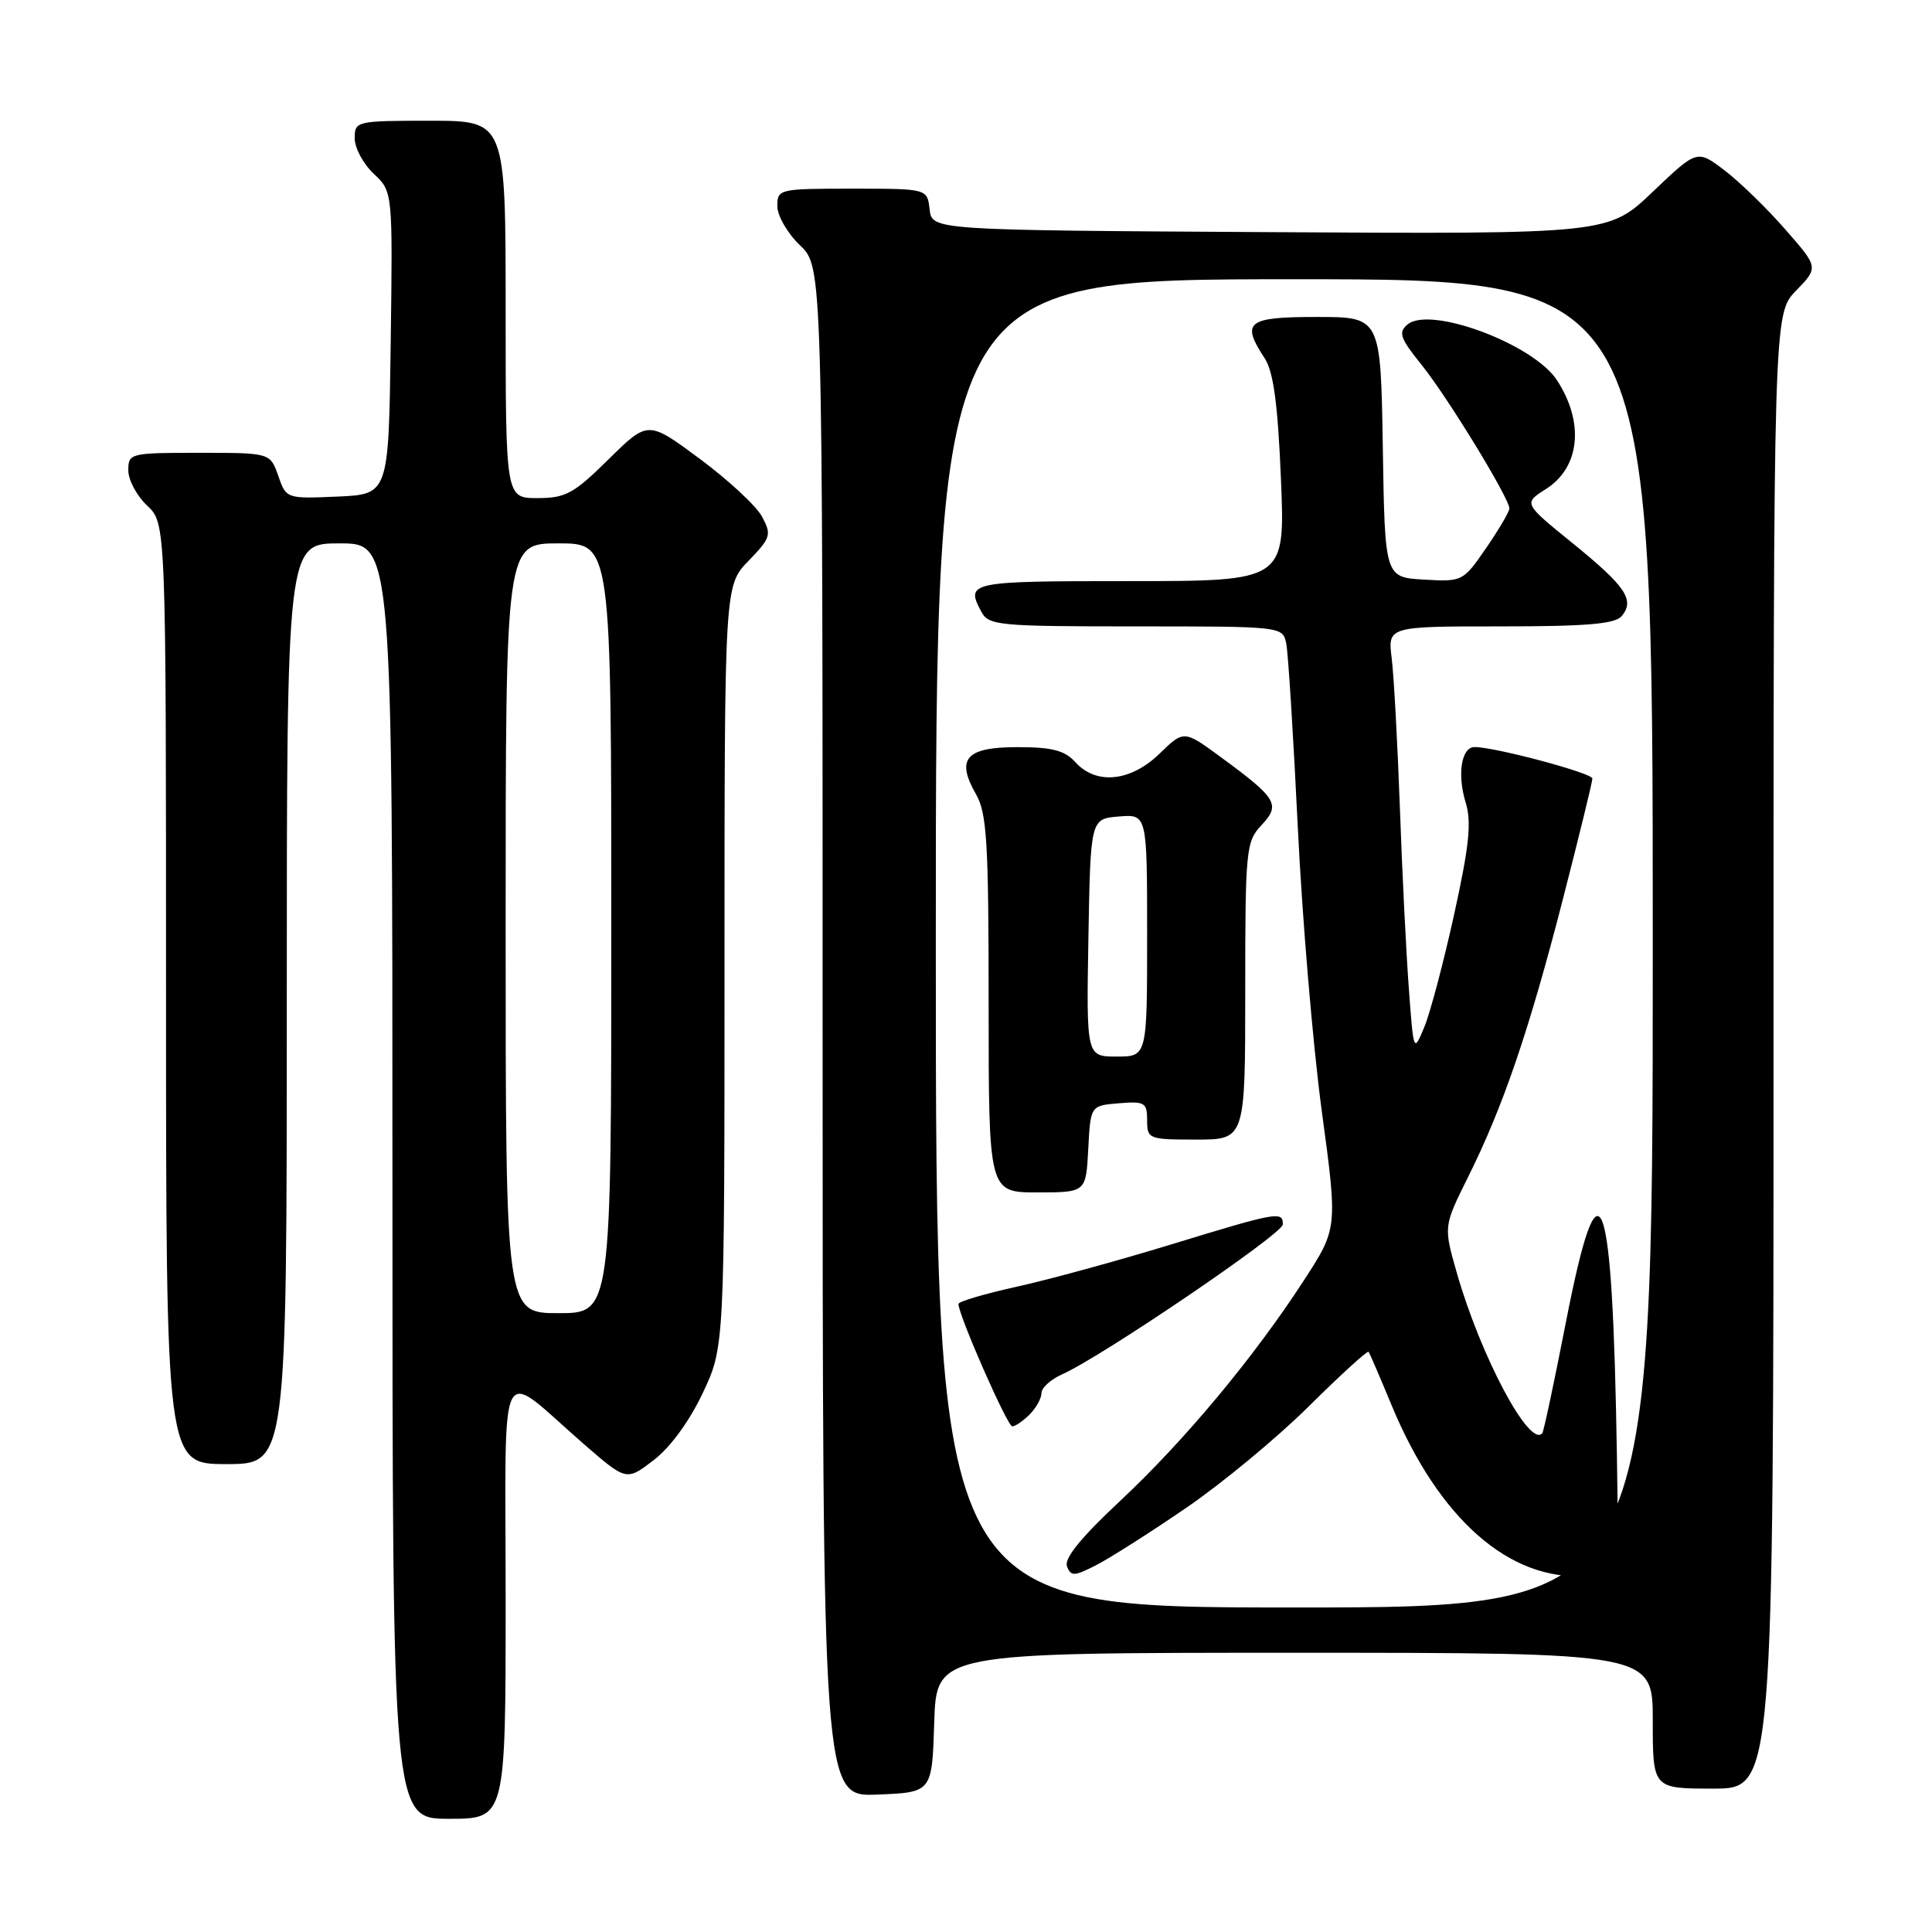 <?xml version="1.0" encoding="UTF-8" standalone="no"?>
<!DOCTYPE svg PUBLIC "-//W3C//DTD SVG 1.1//EN" "http://www.w3.org/Graphics/SVG/1.1/DTD/svg11.dtd" >
<svg xmlns="http://www.w3.org/2000/svg" xmlns:xlink="http://www.w3.org/1999/xlink" version="1.1" viewBox="0 0 256 256">
 <g >
 <path fill="currentColor"
d=" M 67.00 211.92 C 67.00 178.79 65.75 181.25 77.39 191.37 C 83.00 196.24 83.00 196.24 86.60 193.49 C 88.79 191.82 91.35 188.33 93.10 184.62 C 96.00 178.50 96.00 178.50 96.00 128.05 C 96.00 77.60 96.00 77.60 99.18 74.32 C 102.14 71.26 102.26 70.86 100.98 68.47 C 100.23 67.05 96.51 63.61 92.73 60.80 C 85.86 55.71 85.86 55.71 80.65 60.85 C 76.03 65.41 74.96 66.00 71.22 66.00 C 67.00 66.00 67.00 66.00 67.00 41.00 C 67.00 16.00 67.00 16.00 57.00 16.00 C 47.20 16.00 47.00 16.05 47.00 18.33 C 47.00 19.60 48.13 21.72 49.52 23.02 C 52.04 25.39 52.04 25.39 51.77 45.44 C 51.50 65.50 51.50 65.50 44.71 65.80 C 37.95 66.09 37.92 66.08 36.87 63.05 C 35.80 60.00 35.80 60.00 26.40 60.00 C 17.23 60.00 17.00 60.06 17.00 62.33 C 17.00 63.60 18.13 65.71 19.50 67.00 C 22.00 69.35 22.00 69.35 22.00 131.67 C 22.00 194.00 22.00 194.00 30.00 194.00 C 38.00 194.00 38.00 194.00 38.00 133.00 C 38.00 72.00 38.00 72.00 45.00 72.00 C 52.00 72.00 52.00 72.00 52.00 156.50 C 52.00 241.00 52.00 241.00 59.50 241.00 C 67.00 241.00 67.00 241.00 67.00 211.92 Z  M 123.79 228.25 C 124.08 219.00 124.08 219.00 171.54 219.00 C 219.00 219.00 219.00 219.00 219.00 228.00 C 219.00 237.00 219.00 237.00 227.00 237.00 C 235.00 237.00 235.00 237.00 235.00 139.30 C 235.00 41.60 235.00 41.60 237.99 38.51 C 240.97 35.43 240.97 35.43 236.56 30.40 C 234.14 27.62 230.52 24.11 228.52 22.58 C 224.88 19.81 224.88 19.81 219.00 25.41 C 213.13 31.02 213.13 31.02 168.31 30.76 C 123.50 30.50 123.50 30.50 123.18 27.75 C 122.87 25.00 122.87 25.00 112.93 25.00 C 103.22 25.00 103.00 25.05 103.00 27.31 C 103.00 28.59 104.35 30.92 106.00 32.50 C 109.00 35.37 109.00 35.37 109.00 136.73 C 109.00 238.09 109.00 238.09 116.25 237.79 C 123.50 237.50 123.50 237.50 123.79 228.25 Z  M 67.00 123.00 C 67.00 72.00 67.00 72.00 74.00 72.00 C 81.00 72.00 81.00 72.00 81.00 123.00 C 81.00 174.00 81.00 174.00 74.00 174.00 C 67.00 174.00 67.00 174.00 67.00 123.00 Z  M 124.00 125.00 C 124.00 37.00 124.00 37.00 171.50 37.00 C 219.00 37.00 219.00 37.00 219.00 125.00 C 219.00 213.00 219.00 213.00 171.50 213.00 C 124.00 213.00 124.00 213.00 124.00 125.00 Z  M 157.16 199.81 C 161.92 196.56 169.25 190.49 173.45 186.32 C 177.65 182.16 181.20 178.92 181.35 179.12 C 181.49 179.33 182.88 182.53 184.41 186.24 C 190.67 201.30 200.06 209.54 210.14 208.81 C 214.50 208.50 214.50 208.50 214.25 193.00 C 213.67 156.75 211.97 152.28 207.48 175.25 C 205.95 183.09 204.55 189.68 204.36 189.91 C 202.68 191.91 196.19 179.71 193.02 168.61 C 191.28 162.50 191.28 162.50 194.51 156.00 C 199.17 146.65 202.59 136.62 207.07 119.23 C 209.23 110.83 211.00 103.60 211.00 103.16 C 211.00 102.43 197.99 98.96 195.37 98.99 C 193.64 99.01 193.07 102.61 194.20 106.31 C 195.01 108.92 194.69 112.03 192.69 121.12 C 191.30 127.45 189.52 134.17 188.74 136.06 C 187.31 139.50 187.31 139.50 186.68 131.00 C 186.33 126.33 185.79 115.53 185.49 107.00 C 185.18 98.47 184.70 89.59 184.41 87.25 C 183.88 83.00 183.88 83.00 198.82 83.00 C 210.26 83.00 214.02 82.68 214.89 81.63 C 216.65 79.51 215.43 77.70 208.37 71.97 C 201.86 66.69 201.86 66.69 204.83 64.81 C 209.35 61.95 209.97 56.03 206.32 50.40 C 203.22 45.60 189.53 40.49 186.51 42.99 C 185.25 44.04 185.51 44.80 188.38 48.36 C 191.81 52.62 200.00 66.02 200.00 67.38 C 200.00 67.80 198.61 70.16 196.92 72.62 C 193.87 77.05 193.78 77.10 188.67 76.80 C 183.50 76.50 183.50 76.50 183.23 59.25 C 182.95 42.00 182.95 42.00 174.48 42.00 C 165.22 42.00 164.41 42.65 167.58 47.48 C 168.74 49.25 169.32 53.54 169.73 63.45 C 170.30 77.00 170.30 77.00 149.65 77.00 C 128.36 77.00 127.91 77.09 130.04 81.07 C 131.00 82.88 132.31 83.00 150.52 83.00 C 169.88 83.00 169.96 83.01 170.43 85.25 C 170.69 86.49 171.37 97.40 171.96 109.50 C 172.54 121.60 173.97 138.53 175.13 147.13 C 177.25 162.76 177.25 162.76 172.79 169.63 C 166.15 179.87 156.92 190.94 148.39 198.91 C 143.27 203.69 140.98 206.51 141.38 207.54 C 141.90 208.90 142.33 208.88 145.23 207.40 C 147.03 206.48 152.40 203.07 157.16 199.81 Z  M 136.43 187.43 C 137.29 186.56 138.00 185.29 138.00 184.59 C 138.00 183.89 139.24 182.77 140.75 182.10 C 145.99 179.77 169.96 163.49 169.98 162.25 C 170.01 160.45 169.26 160.59 155.20 164.89 C 148.22 167.03 139.01 169.55 134.75 170.49 C 130.49 171.43 127.00 172.46 127.00 172.78 C 127.00 174.26 133.48 189.00 134.13 189.00 C 134.53 189.00 135.56 188.29 136.43 187.43 Z  M 144.20 152.25 C 144.50 146.50 144.50 146.50 148.25 146.19 C 151.69 145.91 152.00 146.09 152.00 148.44 C 152.00 150.92 152.19 151.00 158.50 151.00 C 165.00 151.00 165.00 151.00 165.00 131.31 C 165.00 112.56 165.10 111.52 167.15 109.34 C 169.71 106.62 169.23 105.80 161.80 100.35 C 156.87 96.73 156.87 96.73 153.64 99.87 C 149.81 103.58 145.25 104.04 142.50 101.00 C 141.08 99.43 139.42 99.00 134.81 99.00 C 127.98 99.00 126.63 100.54 129.33 105.25 C 130.77 107.76 131.00 111.62 131.00 133.08 C 131.00 158.00 131.00 158.00 137.45 158.00 C 143.90 158.00 143.90 158.00 144.20 152.25 Z  M 144.22 124.25 C 144.50 108.50 144.50 108.50 148.25 108.19 C 152.00 107.88 152.00 107.88 152.00 123.94 C 152.00 140.00 152.00 140.00 147.97 140.00 C 143.95 140.00 143.95 140.00 144.22 124.25 Z "/>
</g>
</svg>